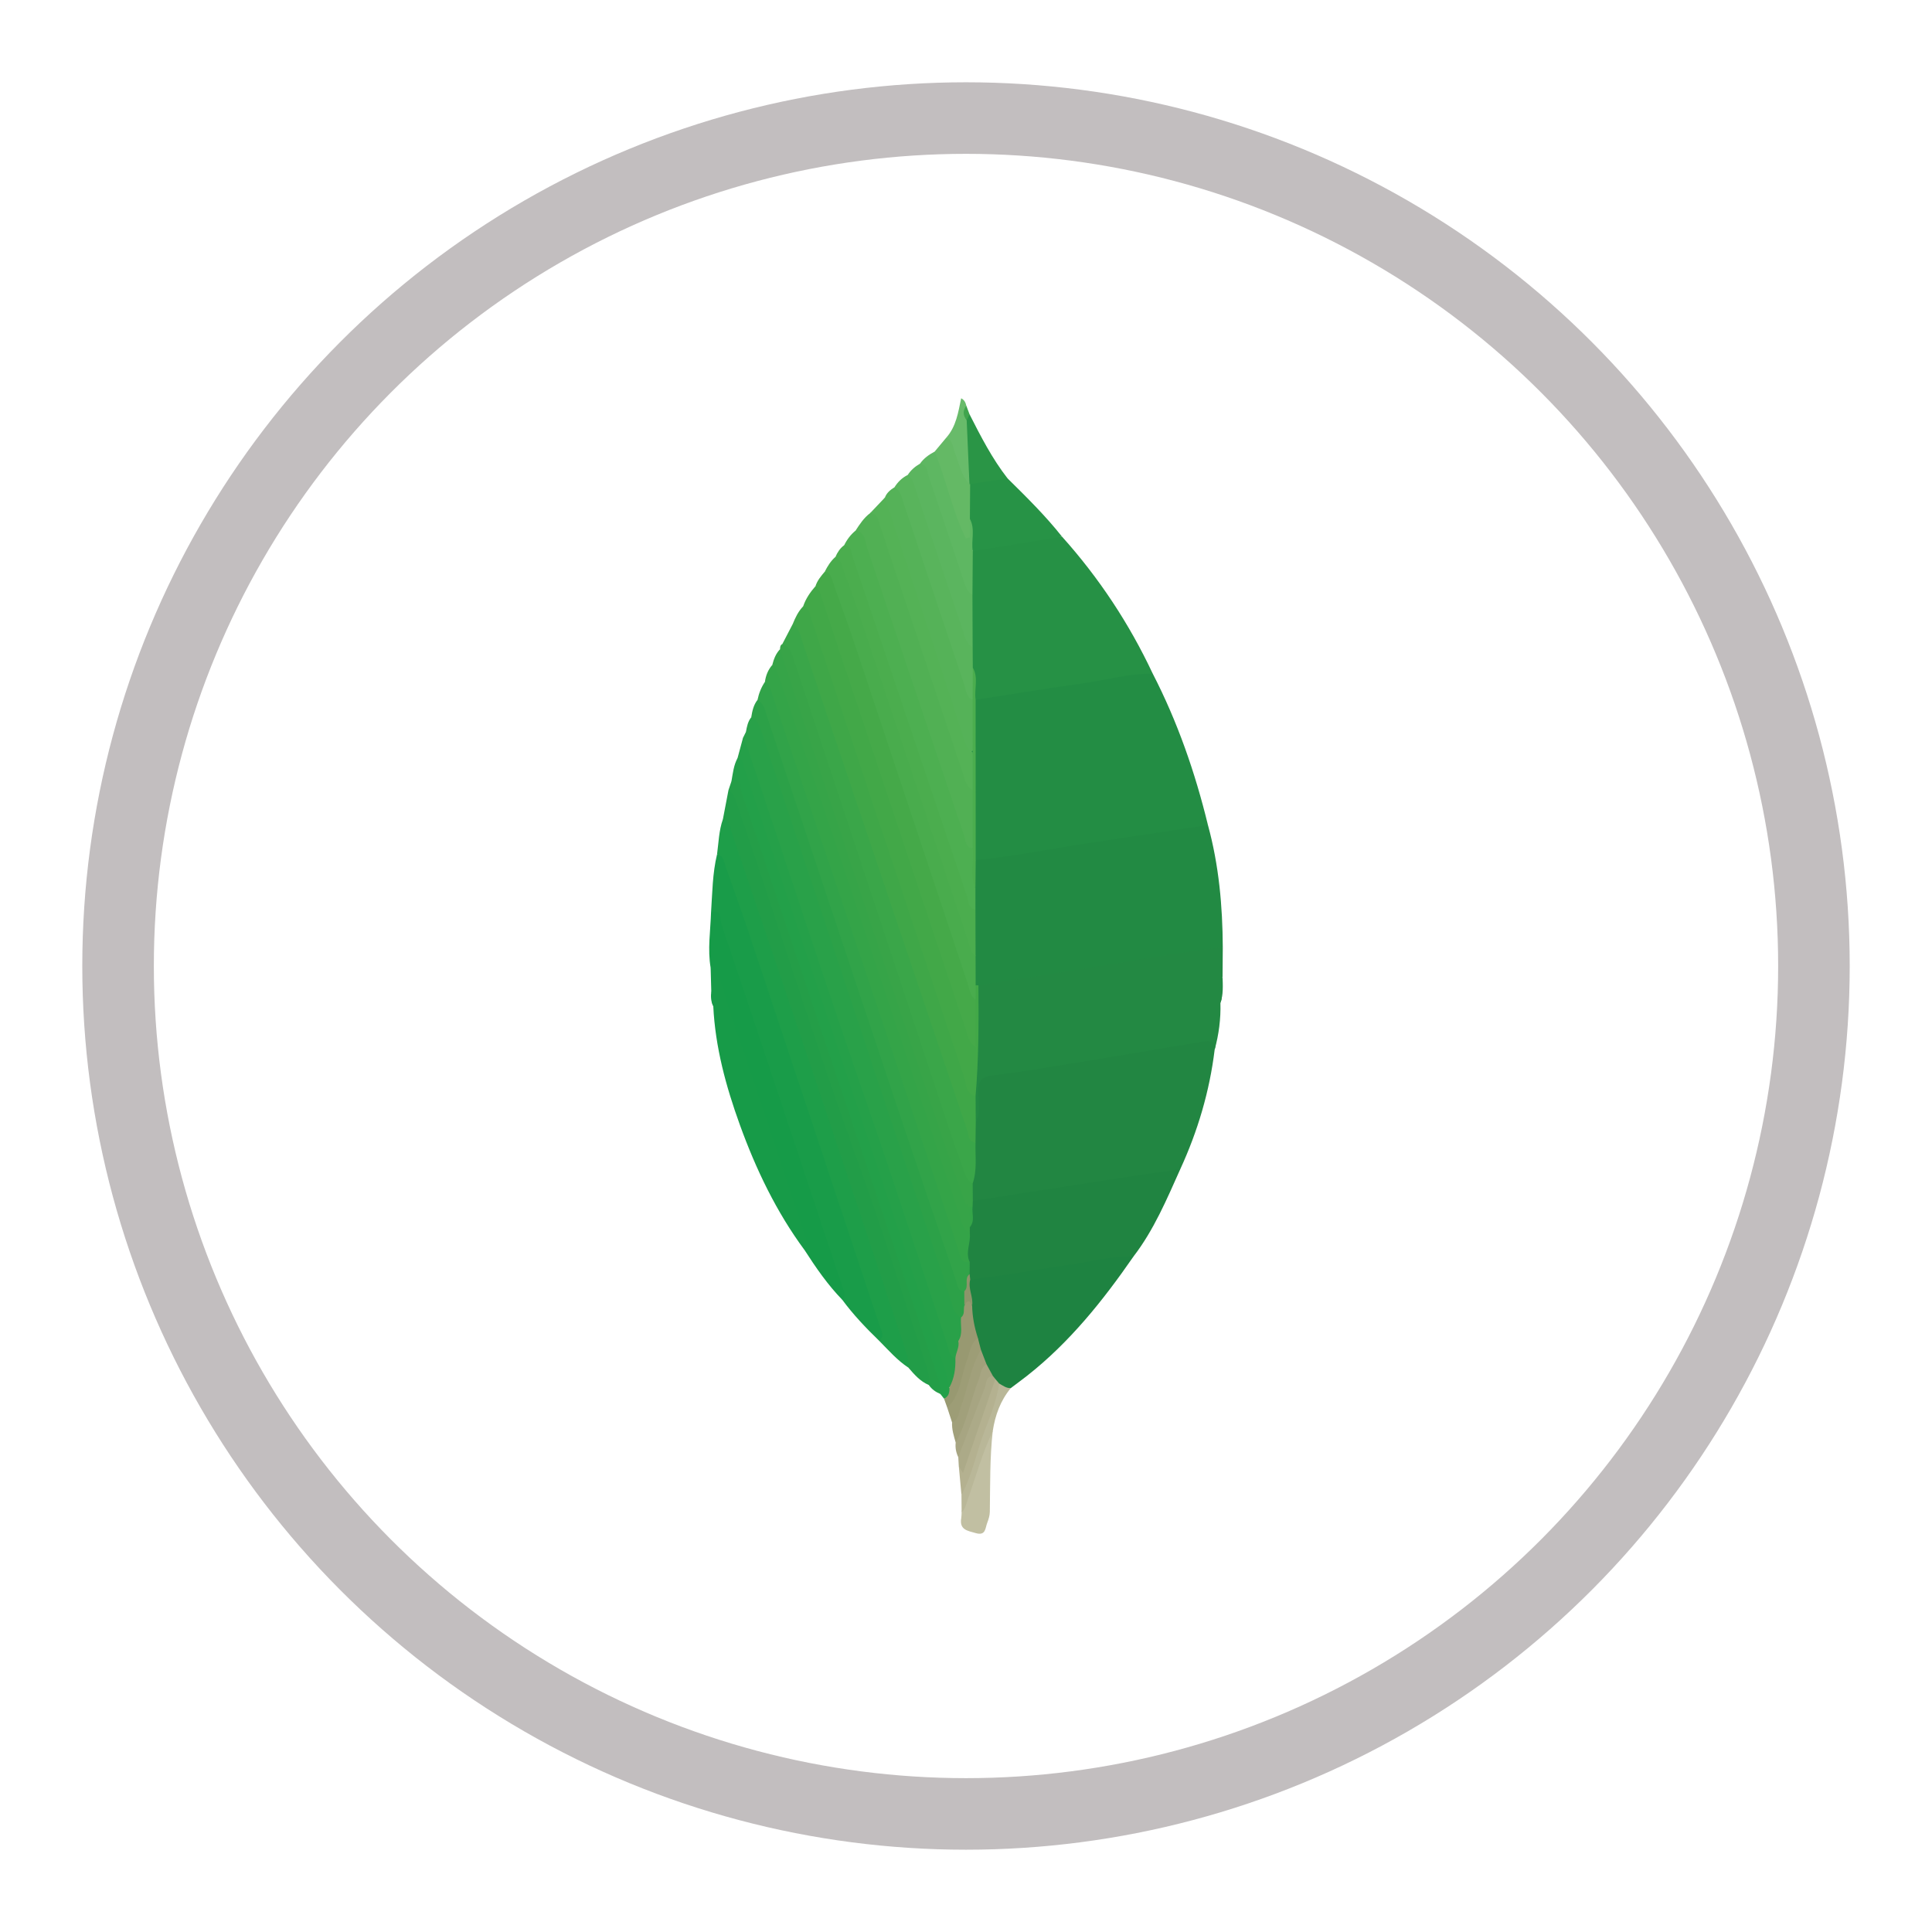 <?xml version="1.0" encoding="utf-8"?>
<!-- Generator: Adobe Illustrator 16.0.0, SVG Export Plug-In . SVG Version: 6.00 Build 0)  -->
<!DOCTYPE svg PUBLIC "-//W3C//DTD SVG 1.1//EN" "http://www.w3.org/Graphics/SVG/1.1/DTD/svg11.dtd">
<svg version="1.1" xmlns="http://www.w3.org/2000/svg" xmlns:xlink="http://www.w3.org/1999/xlink" x="0px" y="0px" width="324px"
	 height="324px" viewBox="0 0 324 324" style="enable-background:new 0 0 324 324;" xml:space="preserve">
<style type="text/css">
<![CDATA[
	.st0{fill-rule:evenodd;clip-rule:evenodd;fill:#3AA649;}
	.st1{fill-rule:evenodd;clip-rule:evenodd;fill:#3FA748;}
	.st2{fill-rule:evenodd;clip-rule:evenodd;fill:#A1A07B;}
	.st3{fill-rule:evenodd;clip-rule:evenodd;fill:#A7A582;}
	.st4{fill-rule:evenodd;clip-rule:evenodd;fill:#40A44D;}
	.st5{fill-rule:evenodd;clip-rule:evenodd;fill:#42A848;}
	.st6{fill-rule:evenodd;clip-rule:evenodd;fill:#45A949;}
	.st7{fill-rule:evenodd;clip-rule:evenodd;fill:#49AC4D;}
	.st8{fill-rule:evenodd;clip-rule:evenodd;fill:#ACAA88;}
	.st9{fill-rule:evenodd;clip-rule:evenodd;fill:#169B48;}
	.st10{fill-rule:evenodd;clip-rule:evenodd;fill:#179B48;}
	.st11{fill-rule:evenodd;clip-rule:evenodd;fill:#4BAD4E;}
	.st12{fill-rule:evenodd;clip-rule:evenodd;fill:#199C49;}
	.st13{fill-rule:evenodd;clip-rule:evenodd;fill:#4DAF51;}
	.st14{fill-rule:evenodd;clip-rule:evenodd;fill:#B4B190;}
	.st15{fill-rule:evenodd;clip-rule:evenodd;fill:#1E8341;}
	.st16{fill-rule:evenodd;clip-rule:evenodd;fill:#1E9E49;}
	.st17{fill-rule:evenodd;clip-rule:evenodd;fill:#B9B798;}
	.st18{fill-rule:evenodd;clip-rule:evenodd;fill:#51B054;}
	.st19{fill-rule:evenodd;clip-rule:evenodd;fill:#54B256;}
	.st20{fill-rule:evenodd;clip-rule:evenodd;fill:#55B258;}
	.st21{fill-rule:evenodd;clip-rule:evenodd;fill:#8C956A;}
	.st22{fill-rule:evenodd;clip-rule:evenodd;fill:#59B45C;}
	.st23{fill-rule:evenodd;clip-rule:evenodd;fill:#208441;}
	.st24{fill-rule:evenodd;clip-rule:evenodd;fill:#228642;}
	.st25{fill-rule:evenodd;clip-rule:evenodd;fill:#228A43;}
	.st26{fill-rule:evenodd;clip-rule:evenodd;fill:#229D48;}
	.st27{fill-rule:evenodd;clip-rule:evenodd;fill:#238943;}
	.st28{fill-rule:evenodd;clip-rule:evenodd;fill:#238D44;}
	.st29{fill-rule:evenodd;clip-rule:evenodd;fill:#23A049;}
	.st30{fill-rule:evenodd;clip-rule:evenodd;fill:#249E48;}
	.st31{fill-rule:evenodd;clip-rule:evenodd;fill:#25A049;}
	.st32{fill-rule:evenodd;clip-rule:evenodd;fill:#269145;}
	.st33{fill-rule:evenodd;clip-rule:evenodd;fill:#279346;}
	.st34{fill-rule:evenodd;clip-rule:evenodd;fill:#5BB55F;}
	.st35{fill-rule:evenodd;clip-rule:evenodd;fill:#29A149;}
	.st36{fill-rule:evenodd;clip-rule:evenodd;fill:#5EB762;}
	.st37{fill-rule:evenodd;clip-rule:evenodd;fill:#C1BFA2;}
	.st38{fill-rule:evenodd;clip-rule:evenodd;fill:#2A9546;}
	.st39{fill:none;stroke:#C2BEBF;stroke-width:12;stroke-miterlimit:10;}
	.st40{fill-rule:evenodd;clip-rule:evenodd;fill:#2CA148;}
	.st41{fill-rule:evenodd;clip-rule:evenodd;fill:#989971;}
	.st42{fill-rule:evenodd;clip-rule:evenodd;fill:#64B965;}
	.st43{fill-rule:evenodd;clip-rule:evenodd;fill:#68BB6A;}
	.st44{fill-rule:evenodd;clip-rule:evenodd;fill:#9D9D76;}
	.st45{fill-rule:evenodd;clip-rule:evenodd;fill:#31A349;}
	.st46{fill-rule:evenodd;clip-rule:evenodd;fill:#34A448;}
	.st47{fill-rule:evenodd;clip-rule:evenodd;fill:#36A448;}
	.st48{fill-rule:evenodd;clip-rule:evenodd;fill:#38A448;}
]]>
</style>
<g id="Layer_1">
</g>
<g id="circle">
	<circle class="st39" cx="162" cy="161.999" r="142.2"/>
	<g>
		<path class="st28" d="M193.311,112.96c4.164,8.076,7.117,16.594,9.264,25.405c-0.887,0.873-2.084,0.853-3.182,1.034
			c-10.813,1.794-21.639,3.5-32.459,5.239c-1.257,0.201-2.59,0.593-3.64-0.6c-0.077-0.318-0.081,0.098-0.096-0.224
			c-0.419-8.733-0.519-17.467,0.048-26.198c0.723-1.071,1.907-1.163,3.01-1.333c7.861-1.214,15.711-2.492,23.557-3.787
			C191.028,112.297,192.236,112.111,193.311,112.96z"/>
		<path class="st25" d="M163.627,144.229c6.107-0.541,12.109-1.799,18.16-2.721c6.928-1.056,13.857-2.096,20.787-3.143
			c1.84,6.718,2.455,13.584,2.488,20.521c-0.826,0.796-1.929,0.811-2.952,0.98c-11.852,1.977-23.731,3.781-35.581,5.767
			c-0.802,0.135-1.604,0.285-2.415,0.047c-0.288-0.1-0.53-0.266-0.731-0.496c-0.775-1.568-0.437-3.249-0.493-4.89
			c0.129-2.545-0.152-5.092,0.019-7.638c0.067-1.198-0.059-2.396-0.018-3.594C163.17,147.458,162.408,145.692,163.627,144.229z"/>
		<path class="st24" d="M203.699,176.045c-0.852,6.982-2.83,13.639-5.762,20.02c-1.643,1.045-3.542,1.088-5.377,1.395
			c-8.813,1.477-17.633,2.918-26.469,4.254c-1.029,0.156-2.089,0.475-3.071-0.209c-0.677-0.908-0.602-1.953-0.554-2.994
			c0.567-2.256,0.381-4.563,0.457-6.854c0.046-1.158-0.073-2.326,0.18-3.475c0.533-1.666,0.325-3.391,0.311-5.086
			c-0.017-1.945,0.807-3.055,2.74-3.373c11.709-1.932,23.422-3.842,35.159-5.592C202.627,173.936,204.354,173.611,203.699,176.045z"
			/>
		<path class="st27" d="M203.699,176.045c0.029-1.104-0.354-1.639-1.599-1.428c-8.397,1.422-16.798,2.82-25.204,4.191
			c-3.49,0.57-6.986,1.135-10.498,1.545c-1.725,0.199-2.332,0.906-2.346,2.639c-0.016,1.732,0.57,3.549-0.412,5.213
			c-1.166-1.348-0.677-2.961-0.731-4.486c0.069-5.486,0.778-10.951,0.532-16.447c-0.033-0.738,0.11-1.451,0.641-2.025
			c6.668-1.057,13.334-2.137,20.007-3.16c6.991-1.072,13.929-2.496,20.974-3.199c-0.012,1.637-0.023,3.273-0.036,4.912
			c-0.413,1.443,0.206,2.973-0.358,4.402C204.742,170.867,204.406,173.479,203.699,176.045z"/>
		<path class="st32" d="M193.311,112.96c-4.076-0.013-7.99,1.129-11.987,1.687c-5.913,0.824-11.807,1.798-17.708,2.708
			c-1.293-1.63-0.234-3.692-1.007-5.419c-0.21-1.172-0.246-2.353-0.193-3.54c0.01-2.866-0.11-5.732-0.03-8.599
			c0.253-2.39-0.467-4.838,0.427-7.188c0.047-0.063,0.085-0.162,0.15-0.186c4.896-1.754,9.922-2.706,15.144-2.424
			C184.302,96.907,189.365,104.563,193.311,112.96z"/>
		<path class="st23" d="M163.142,201.396c7.784-1.213,15.567-2.434,23.354-3.633c3.811-0.586,7.627-1.133,11.441-1.699
			c-2.275,5.066-4.422,10.199-7.846,14.648c-1.172,0.609-2.445,0.881-3.734,1.053c-7,0.934-13.93,2.322-20.931,3.25
			c-0.888,0.117-1.771,0.287-2.628-0.135c-0.395-0.232-0.573-0.611-0.689-1.029c-0.147-0.664-0.161-1.342-0.169-2.018
			c-0.452-1.66-0.035-3.307,0.079-4.961c0.025-0.381,0.091-0.756,0.182-1.127c0.411-1.09,0.2-2.25,0.372-3.367
			C162.654,201.988,162.813,201.643,163.142,201.396z"/>
		<path class="st15" d="M162.712,214.588c5.899-0.676,11.733-1.775,17.599-2.648c3.241-0.482,6.455-1.363,9.78-1.227
			c-5.131,7.418-10.729,14.42-17.879,20.033c-0.89,0.699-1.805,1.365-2.707,2.047c-0.683,0.271-1.346,0.33-1.961-0.17
			c-0.359-0.277-0.624-0.637-0.863-1.016c-0.182-0.268-0.356-0.541-0.541-0.807c-0.44-0.619-0.799-1.287-1.148-1.961
			c-0.41-0.813-0.812-1.627-1.016-2.523c-0.176-0.701-0.387-1.393-0.6-2.084c-0.716-1.715-1.033-3.498-0.935-5.355
			C162.666,217.455,161.333,215.936,162.712,214.588z"/>
		<path class="st12" d="M147.451,224.865c-2.225-2.152-4.358-4.389-6.2-6.887c-0.052-1.248-0.708-2.314-1.087-3.459
			c-6.436-19.432-12.912-38.85-19.409-58.259c-0.377-1.126-0.482-2.412-1.512-3.247c0.223-3.265,0.235-6.551,1.012-9.759
			c1.753-0.419,1.767,1.121,2.097,2.041c1.403,3.905,2.777,7.823,4.101,11.754c7.168,21.289,14.226,42.613,21.328,63.921
			c0.257,0.771,0.601,1.533,0.621,2.354C148.417,223.996,148.61,224.875,147.451,224.865z"/>
		<path class="st16" d="M147.451,224.865c0.948-0.771,0.379-1.613,0.104-2.438c-7.359-22.107-14.71-44.219-22.086-66.322
			c-1.207-3.617-2.521-7.198-3.783-10.797c-0.287-0.819-0.313-1.816-1.432-2.055c0.264-1.964,0.306-3.966,0.977-5.863
			c0.985-0.495,1.292,0.308,1.653,0.906c0.378,0.629,0.563,1.349,0.792,2.043c9.347,28.341,19.144,56.533,28.441,84.892
			c0.431,1.314,1.406,2.688,0.222,4.125C150.468,228.123,149.009,226.439,147.451,224.865z"/>
		<path class="st5" d="M164.082,165.246c0.056,6.191,0.051,12.381-0.475,18.557c-0.778,0.533-1.205-0.018-1.579-0.557
			c-0.467-0.674-0.678-1.473-0.935-2.242c-8.753-26.203-17.41-52.437-26.267-78.604c-0.078-0.229-0.096-0.478-0.134-0.719
			c0.432-1.281,1.181-2.369,2.063-3.374c1.683,0.282,1.659,1.818,2.04,2.949c4.33,12.881,8.606,25.778,12.916,38.666
			c3.712,11.102,7.407,22.209,11.209,33.652c0.088-2.262,0.011-4.17,0.022-6.076c0.058-0.809-0.025-1.658,0.677-2.271
			C163.773,165.234,163.928,165.24,164.082,165.246z"/>
		<path class="st0" d="M163.594,191.619c-0.058,2.287,0.297,4.604-0.473,6.842c-1.563,0.076-1.771-1.234-2.119-2.234
			c-0.907-2.611-1.937-5.176-2.813-7.799c-6.717-20.123-13.413-40.252-20.104-60.384c-1.46-4.396-2.789-8.835-4.261-13.228
			c-0.774-2.313-1.521-4.631-2.624-6.814c0.577-1.109,1.154-2.218,1.731-3.327c1.732,0.145,1.838,1.656,2.23,2.808
			c2.52,7.394,5.006,14.799,7.438,22.222c6.33,19.331,12.955,38.562,19.61,57.781C162.685,188.859,162.821,190.348,163.594,191.619z
			"/>
		<path class="st26" d="M152.339,229.357c0.212-1.184-0.258-2.246-0.615-3.318c-4.689-14.1-9.362-28.205-14.09-42.291
			c-4.934-14.701-9.919-29.384-14.896-44.071c-0.298-0.878-0.274-2.008-1.507-2.286c0.311-1.625,0.622-3.25,0.933-4.875
			c1.972,0.209,1.963,1.974,2.393,3.249c4.098,12.166,8.15,24.347,12.209,36.526c6.19,18.57,12.887,36.971,18.835,55.623
			c0.449,1.41,1.398,2.857,0.165,4.355C154.317,231.66,153.33,230.506,152.339,229.357z"/>
		<path class="st1" d="M163.594,191.619c-1.241-0.141-1.126-1.279-1.381-2.035c-9.214-27.252-18.391-54.518-27.594-81.774
			c-0.379-1.123-0.508-2.425-1.686-3.136c0.436-1.087,0.933-2.138,1.76-2.993c1.15,0.386,1.161,1.517,1.452,2.387
			c8.53,25.541,17.02,51.095,25.565,76.629c0.377,1.129,0.211,2.725,1.898,3.107c0.01,1.467,0.021,2.934,0.032,4.4
			C163.625,189.344,163.609,190.48,163.594,191.619z"/>
		<path class="st6" d="M163.605,167.674c0,2.492,0,4.982,0,7.871c-1.208-0.768-1.248-1.68-1.501-2.439
			c-7.982-23.919-15.951-47.843-23.946-71.757c-0.352-1.052-0.443-2.256-1.402-3.041c0.3-0.956,0.931-1.701,1.564-2.444
			c1.759-0.46,1.772,1.104,2.088,2.003c1.293,3.678,2.644,7.338,3.881,11.034c6.034,18.028,12.019,36.074,18.076,54.096
			C162.884,164.537,162.958,166.178,163.605,167.674z"/>
		<path class="st45" d="M162.623,211.654c-0.006,0.67-0.011,1.34-0.017,2.01c-0.714,0.939,0.482,2.406-0.874,3.168
			c-1.616,0.133-1.782-1.203-2.114-2.225c-1.611-4.953-3.307-9.879-5-14.801c-9.289-27.021-18.04-54.222-27.282-81.257
			c-0.132-0.387-0.175-0.795-0.297-1.183c0.222-1.085,0.622-2.096,1.24-3.018c0.88-0.287,1.131,0.428,1.437,0.96
			c0.405,0.706,0.611,1.503,0.865,2.275c10.099,30.735,20.709,61.3,30.817,92.033C161.657,210.404,161.907,211.158,162.623,211.654z
			"/>
		<path class="st46" d="M162.623,211.654c-1.583,0.207-1.579-1.127-1.886-2.043c-4.276-12.77-8.498-25.561-12.781-38.33
			c-6.115-18.228-12.271-36.443-18.404-54.666c-0.283-0.84-0.4-1.763-1.273-2.267c0.144-1.062,0.525-2.02,1.233-2.836
			c1.76,0.194,1.717,1.771,2.098,2.904c6.489,19.289,13.096,38.539,19.491,57.86c3.809,11.508,7.596,23.023,11.532,34.49
			C162.844,208.396,161.835,210.023,162.623,211.654z"/>
		<path class="st9" d="M119.242,153.013c1.918-0.652,1.481,1.188,1.712,1.87c5.335,15.802,10.579,31.634,15.842,47.46
			c1.456,4.379,2.923,8.754,4.376,13.135c0.271,0.818,0.835,1.643,0.079,2.5c-2.442-2.514-4.421-5.381-6.31-8.316
			c-0.374-2.086-1.153-4.053-1.82-6.051c-4.604-13.781-9.061-27.613-13.944-41.301C118.644,159.208,119.148,156.112,119.242,153.013
			z"/>
		<path class="st40" d="M127.039,117.367c1.199,0.692,1.329,1.996,1.705,3.12c7.4,22.15,14.764,44.312,22.164,66.462
			c3.106,9.297,6.268,18.576,9.44,27.852c0.236,0.691,0.205,1.725,1.365,1.75c0.62,0.697,0.59,1.557,0.601,2.404
			c-0.047,0.834-0.051,1.688-0.925,2.166c-2.104-0.117-2.19-1.953-2.648-3.313c-4.299-12.785-8.56-25.584-12.813-38.385
			c-6.073-18.283-12.244-36.533-18.249-54.838c-0.483-1.472-1.258-2.816-1.693-4.301
			C126.151,119.245,126.366,118.223,127.039,117.367z"/>
		<path class="st31" d="M123.688,127.128c0.306-1.134,0.612-2.269,0.918-3.402c1.581,0.468,1.491,2.004,1.872,3.14
			c5.924,17.665,11.682,35.388,17.737,53.007c5.075,14.773,9.904,29.625,14.929,44.414c0.419,1.234,0.861,2.455,1.459,3.619
			c0.283,1.785,0.402,3.531-1.179,4.863c-1.105-0.545-1.169-1.703-1.491-2.668c-11.108-33.32-22.238-66.633-33.355-99.95
			C124.245,129.152,124.137,128.091,123.688,127.128z"/>
		<path class="st29" d="M123.688,127.128c1.095,0.184,0.998,1.22,1.226,1.903c11.281,33.755,22.527,67.521,33.764,101.289
			c0.253,0.76,0.363,1.568,0.541,2.354c0.591,1.057,0.477,1.775-0.905,1.885c-0.204-0.262-0.407-0.523-0.611-0.787
			c-0.943-1.377-1.134-3.031-1.644-4.564c-5.998-18.035-11.96-36.082-18.123-54.063c-4.635-13.521-9.067-27.11-13.679-40.64
			c-0.409-1.2-0.524-2.568-1.593-3.48C122.901,129.699,123.029,128.344,123.688,127.128z"/>
		<path class="st13" d="M163.583,149.1c0.001,1.144,0.001,2.287,0.003,3.431c-0.825,0.539-1.183-0.087-1.505-0.647
			c-0.405-0.707-0.612-1.503-0.864-2.273c-5.96-18.219-12.225-36.336-18.321-54.509c-0.414-1.232-0.966-2.411-1.329-3.661
			c0.465-0.956,1.093-1.786,1.918-2.463c1.061-0.56,1.471,0.227,1.873,0.94c0.4,0.711,0.604,1.508,0.866,2.277
			c5.301,15.64,10.662,31.26,15.815,46.949c0.381,1.16,0.823,2.294,1.312,3.413C163.498,144.737,163.098,146.934,163.583,149.1z"/>
		<path class="st18" d="M163.121,142.272c-1.25-0.126-1.139-1.271-1.395-2.026c-5.459-16.147-10.865-32.312-16.333-48.455
			c-0.358-1.056-0.266-2.568-1.909-2.813c0.697-1.075,1.396-2.147,2.445-2.931c1.055-0.561,1.471,0.22,1.867,0.932
			c0.436,0.781,0.658,1.655,0.94,2.5c4.215,12.609,8.437,25.217,12.6,37.843c0.634,1.922,1.49,3.763,2.025,5.721
			C163.207,136.119,163.671,139.208,163.121,142.272z"/>
		<path class="st7" d="M163.605,167.674c-0.933-0.701-1.018-1.834-1.343-2.807c-6.275-18.794-12.508-37.602-18.776-56.399
			c-1.207-3.618-2.524-7.199-3.788-10.799c-0.264-0.753-0.361-1.63-1.379-1.807c0.465-0.92,1.002-1.787,1.789-2.476
			c1.752-0.058,1.729,1.468,2.113,2.505c2.869,7.77,5.412,15.652,8.02,23.512c3.784,11.405,7.6,22.801,11.428,34.191
			c0.749,2.228,1.282,4.505,1.938,6.754c0.004,1.626,0.008,3.252,0.012,4.877C163.615,166.043,163.61,166.857,163.605,167.674z"/>
		<path class="st10" d="M119.177,162.31c2.181,2.084,2.437,5.069,3.343,7.674c4.235,12.174,8.222,24.436,12.296,36.664
			c0.331,0.992,0.825,1.979,0.125,3.014c-4.754-6.434-8.169-13.572-10.874-21.051c-2.324-6.428-4.119-13.004-4.45-19.891
			c-0.465-0.781-0.016-1.684-0.335-2.484C119.247,164.928,119.212,163.619,119.177,162.31z"/>
		<path class="st48" d="M131.201,108.001c1.459,0.517,1.675,1.883,2.077,3.097c8.652,26.112,17.292,52.228,25.947,78.337
			c0.791,2.385,1.646,4.75,2.51,7.109c0.275,0.754,0.538,1.559,1.386,1.916c0.007,0.979,0.014,1.957,0.02,2.936
			c-0.012,0.324-0.024,0.648-0.037,0.973c-0.206,0.186-0.446,0.262-0.72,0.227c-1.532-0.623-1.62-2.148-2.056-3.41
			c-9.793-28.381-19.089-56.927-28.621-85.395c-0.528-1.577-1.602-3.096-0.891-4.914
			C130.823,108.532,130.842,108.192,131.201,108.001z"/>
		<path class="st11" d="M163.607,160.349c-0.931-0.7-1.017-1.83-1.341-2.802c-6.109-18.291-12.178-36.595-18.278-54.89
			c-0.87-2.611-1.878-5.176-2.77-7.78c-0.221-0.646-0.438-1.217-1.11-1.49c0.334-0.762,0.77-1.448,1.458-1.947
			c1.26,0.085,1.186,1.224,1.441,1.98c6.396,18.94,12.749,37.895,19.142,56.836c0.282,0.835,0.128,2.047,1.436,2.274
			C163.593,155.137,163.6,157.743,163.607,160.349z"/>
		<path class="st30" d="M122.665,131.024c1.766-0.696,1.414,0.985,1.637,1.647c4.106,12.137,8.118,24.305,12.189,36.454
			c6.829,20.373,13.686,40.736,20.526,61.105c0.385,1.148,0.914,2.273,0.685,3.541c-0.784-0.322-1.453-0.793-1.937-1.502
			c0.197-1.332-0.205-2.563-0.618-3.799c-3.72-11.146-7.196-22.383-11.196-33.426c-7.204-19.891-13.438-40.102-20.332-60.092
			c-0.318-0.922-0.528-1.889-1.457-2.437C122.331,132.019,122.498,131.522,122.665,131.024z"/>
		<path class="st47" d="M130.816,108.876c1.865,5.691,3.708,11.388,5.599,17.069c7.117,21.379,14.24,42.755,21.383,64.125
			c1.207,3.611,2.533,7.182,3.766,10.783c0.218,0.637,0.392,1.236,1.071,1.518c0.375,1.143,0.368,2.285,0.003,3.428
			c-0.002,0.324-0.004,0.646-0.006,0.969c-1.26-0.635-1.375-1.951-1.75-3.072c-7.244-21.678-14.45-43.369-21.698-65.046
			c-2.826-8.453-5.736-16.878-8.606-25.316c-0.231-0.681-0.291-1.459-1.067-1.819C129.763,110.543,130.1,109.616,130.816,108.876z"
			/>
		<path class="st35" d="M160.221,227.779c-1.132-0.416-1.114-1.551-1.405-2.42c-4.479-13.381-8.773-26.822-13.395-40.152
			c-6.879-19.844-13.34-39.824-20.045-59.724c-0.204-0.604-0.51-1.172-0.769-1.757c0.165-0.332,0.329-0.664,0.493-0.995
			c0.247-0.139,0.49-0.131,0.729,0.021c1.106,0.871,1.345,2.203,1.732,3.425c5.773,18.217,12.179,36.223,18.152,54.374
			c3.354,10.195,6.629,20.42,10.271,30.518c0.114,0.221,0.206,0.451,0.286,0.686c1.558,4.156,2.269,8.631,4.676,12.473
			c0.117,0.232,0.194,0.475,0.242,0.729C161.282,226.039,161.204,227.064,160.221,227.779z"/>
		<path class="st35" d="M160.705,224.902c-0.014-0.184-0.028-0.365-0.042-0.549c-1.97-2.639-2.297-5.932-3.511-8.871
			c-0.514-1.246-0.786-2.592-1.357-3.826c-7.071-21.146-13.896-42.375-21.271-63.417c-2.705-7.717-5.042-15.548-7.719-23.27
			c-0.293-0.847-0.443-1.739-1.304-2.238c-0.134,0-0.268,0-0.402,0c0.152-0.868,0.314-1.73,0.887-2.446
			c1.228,0.493,1.468,1.658,1.823,2.725c10.483,31.465,20.955,62.934,31.457,94.393c0.422,1.264,0.497,2.773,1.9,3.535
			C161.987,222.373,162.528,223.775,160.705,224.902z"/>
		<path class="st33" d="M178.105,90c-4.988,0.813-9.977,1.624-14.966,2.438c-1.352-1.629-0.223-3.722-1.029-5.453
			c-0.188-1.91-0.522-3.829,0.301-5.687c2.01-1.433,4.17-1.953,6.56-1.07C172.147,83.362,175.329,86.492,178.105,90z"/>
		<path class="st20" d="M148.4,83.441c0.294-0.796,0.911-1.292,1.602-1.721c1.765,0.084,1.863,1.615,2.248,2.758
			c3.733,11.098,7.461,22.197,11.11,33.326c0,2.655,0.01,5.309-0.006,7.961c-1.707,1.135-1.841-0.608-2.149-1.371
			c-1.276-3.158-2.309-6.412-3.299-9.671c-2.833-9.316-6.098-18.489-9.1-27.75C148.435,85.828,147.86,84.696,148.4,83.441z"/>
		<path class="st19" d="M148.4,83.441c2.863,8.677,5.736,17.351,8.585,26.031c1.563,4.76,3.087,9.532,4.625,14.301
			c0.298,0.926,0.527,1.89,1.51,2.376c0.387,2.117,0.387,4.234,0,6.352c-1.066-0.546-1.245-1.618-1.578-2.615
			c-4.617-13.832-9.239-27.662-13.875-41.489c-0.319-0.953-0.336-2.178-1.739-2.35C146.753,85.178,147.576,84.31,148.4,83.441z"/>
		<path class="st22" d="M163.109,117.351c-1.092-0.451-1.076-1.57-1.369-2.439c-3.431-10.174-6.816-20.362-10.207-30.55
			c-0.33-0.991-0.495-2.065-1.532-2.642c0.555-0.89,1.278-1.599,2.225-2.067c1.636-0.051,1.633,1.387,1.955,2.342
			c2.873,8.552,5.849,17.069,8.51,25.691c0.097,0.313,0.236,0.603,0.424,0.87c0.008,1.136,0.018,2.27,0.025,3.405
			C163.479,113.759,163.52,115.556,163.109,117.351z"/>
		<path class="st34" d="M163.115,108.556c-1.065-0.552-1.242-1.626-1.576-2.624c-2.676-8.004-5.367-16.003-8.046-24.006
			c-0.282-0.841-0.405-1.761-1.268-2.273c0.521-0.811,1.229-1.417,2.058-1.893c1.791-0.535,1.753,1.058,2.061,1.949
			c2.14,6.205,4.242,12.425,6.217,18.687c0.146,0.465,0.248,0.94,0.521,1.354C163.094,102.685,163.104,105.621,163.115,108.556z"/>
		<path class="st36" d="M163.083,99.75c-0.96-0.506-1.175-1.468-1.481-2.386c-1.931-5.802-3.852-11.607-5.832-17.393
			c-0.284-0.829-0.153-2.045-1.486-2.211c0.63-0.901,1.498-1.514,2.452-2.021c1.085,0.403,1.205,1.454,1.512,2.342
			c1.189,3.438,2.298,6.905,3.556,10.571c0.414-0.59,0.32-1.312,0.849-1.63c0.938,1.735,0.177,3.622,0.486,5.414
			C163.121,94.874,163.102,97.312,163.083,99.75z"/>
		<path class="st42" d="M162.653,87.023c0,1.031,0,2.063,0,3.095c-0.227,0.057-0.454,0.113-0.681,0.17
			c-2.278-4.64-3.257-9.791-5.236-14.548c0.659-0.789,1.317-1.578,1.976-2.367c1.356-0.146,1.509,0.976,1.801,1.823
			c0.654,1.901,1.409,3.762,2.142,5.631c0.015,0.119,0.026,0.237,0.039,0.356C162.68,83.129,162.667,85.077,162.653,87.023z"/>
		<path class="st37" d="M166.484,240.008c-0.503,4.498-0.417,9.018-0.488,13.533c-0.01,0.627-0.216,1.275-0.445,1.869
			c-0.331,0.863-0.227,2.178-1.91,1.697c-1.372-0.393-2.776-0.543-2.438-2.514c0.054-0.316,0.044-0.645,0.064-0.967
			c0.846-4.107,2.294-8.025,3.817-11.912C165.354,241.025,165.387,240.055,166.484,240.008z"/>
		<path class="st38" d="M168.971,80.227c-2.093,0.318-4.186,0.638-6.278,0.956c0,0-0.112,0.016-0.112,0.016
			c-1.136-3.422-1.383-6.934-1.059-10.504c0.182-0.559,0.242-1.229,1.075-1.21C164.488,73.205,166.389,76.917,168.971,80.227z"/>
		<path class="st41" d="M160.705,224.902c0.838-1.24,0.318-2.641,0.462-3.965c0.686-0.514,0.376-1.311,0.555-1.969
			c0.473-0.375-0.239-1.514,0.763-1.422c0.69,0.063,0.193,0.99,0.544,1.416c0.039,1.859,0.39,3.666,0.967,5.432
			c-1.073,3.299-1.901,6.678-3.157,9.914c-0.329,0.85-0.372,2.256-1.982,1.764c-0.181-0.504-0.362-1.008-0.543-1.514
			c0.83-0.375,0.934-1.098,0.905-1.885c0.829-1.531,1.048-3.186,1.001-4.895C160.296,226.805,160.941,225.928,160.705,224.902z"/>
		<path class="st43" d="M162.115,70.474c0.156,3.575,0.311,7.15,0.466,10.726c-1.392-1.451-1.686-3.409-2.412-5.171
			c-0.383-0.933-0.294-2.146-1.458-2.656c1.636-1.849,1.985-4.223,2.48-6.583c0.633,0.35,0.746,0.806,0.865,1.257
			C161.898,68.86,161.813,69.671,162.115,70.474z"/>
		<path class="st17" d="M166.484,240.008c-1.762,3.693-2.83,7.643-4.197,11.482c-0.268,0.754-0.394,1.561-1.021,2.137
			c-0.009-0.973-0.018-1.943-0.027-2.916c1.229-6.203,3.821-11.971,5.726-17.959c0.101-0.316,0.324-0.553,0.603-0.732
			c0.612,0.344,1.181,0.795,1.938,0.773C167.772,234.893,166.886,237.348,166.484,240.008z"/>
		<path class="st14" d="M167.567,232.02c-0.418,2.814-1.493,5.439-2.49,8.063c-1.338,3.523-2.043,7.275-3.838,10.629
			c-0.148-1.607-0.297-3.215-0.445-4.822c0.79,0.145,0.648-0.52,0.769-0.918c1.265-4.18,3.017-8.191,4.278-12.375
			c0.166-0.553,0.137-1.365,1.076-1.34C167.134,231.51,167.35,231.766,167.567,232.02z"/>
		<path class="st2" d="M164.5,226.35c0.314,0.814,0.63,1.631,0.945,2.445c-0.898,4.023-2.508,7.818-3.755,11.73
			c-0.208,0.652-0.455,1.43-1.416,1.395c-0.319-1.104-0.667-2.201-0.61-3.373c1.051-3.459,2.148-6.906,3.255-10.348
			C163.173,227.41,163.323,226.406,164.5,226.35z"/>
		<path class="st8" d="M166.916,231.256c-1.791,5.215-3.583,10.43-5.417,15.768c-0.302-0.484-0.504-0.811-0.707-1.135
			c-0.029-0.502-0.058-1.004-0.087-1.508c-0.049-2.084,0.992-3.879,1.608-5.773c0.721-2.219,1.646-4.373,2.432-6.574
			c0.26-0.729,0.418-1.891,1.752-1.305C166.638,230.904,166.777,231.08,166.916,231.256z"/>
		<path class="st3" d="M166.498,230.729c-1.23,0.145-1.064,1.285-1.357,2.025c-1.52,3.859-2.964,7.748-4.435,11.627
			c-0.373-0.779-0.535-1.598-0.432-2.461c1.859-3.336,2.5-7.115,3.879-10.623c0.341-0.869,0.288-1.969,1.292-2.502
			C165.796,229.439,166.147,230.084,166.498,230.729z"/>
		<path class="st44" d="M164.5,226.35c-1.794,3.035-2.198,6.555-3.422,9.785c-0.327,0.863-0.289,1.996-1.414,2.412
			c-0.27-0.824-0.539-1.648-0.807-2.475c2.268-2.119,2.234-5.205,3.277-7.838c0.528-1.332,0.533-2.902,1.862-3.842
			C164.164,225.045,164.332,225.697,164.5,226.35z"/>
		<path class="st25" d="M204.668,168.201c0.148-1.465-0.401-2.988,0.358-4.402C205.072,165.279,205.17,166.766,204.668,168.201z"/>
		<path class="st4" d="M162.115,70.474c-0.638-0.794-0.691-1.604-0.058-2.428c0.18,0.479,0.36,0.959,0.54,1.438
			C162.437,69.815,162.276,70.144,162.115,70.474z"/>
		<path class="st9" d="M119.282,166.236c0.62,0.76,0.28,1.648,0.335,2.484C119.197,167.934,119.189,167.092,119.282,166.236z"/>
		<path class="st11" d="M163.109,117.351c0.011-1.797,0.021-3.594,0.031-5.39c0.991,1.725,0.209,3.605,0.475,5.394
			c0.004,8.958,0.008,17.916,0.012,26.874c-0.015,1.624-0.029,3.248-0.044,4.872c-0.961-2.223-0.231-4.559-0.462-6.829
			c0-3.257,0-6.515,0-9.771c0-2.117,0-4.234,0-6.352C163.117,123.216,163.114,120.284,163.109,117.351z"/>
		<path class="st21" d="M163.029,218.963c-0.441-1.072-0.877-0.887-1.307,0.006c-0.003-0.805-0.006-1.611-0.01-2.418
			c0.883-0.781-0.109-2.143,0.894-2.887c0.035,0.309,0.07,0.615,0.106,0.924C162.29,216.084,163.258,217.479,163.029,218.963z"/>
		<path class="st46" d="M162.639,205.799c-0.001-1.143-0.002-2.285-0.003-3.428c0.156,0,0.313,0,0.468-0.002
			C162.955,203.514,163.543,204.758,162.639,205.799z"/>
		<path class="st35" d="M125.501,122.731c1.07,0.609,1.089,0.604,1.518,1.919c2.011,6.163,3.836,12.395,6.044,18.487
			c7.824,21.578,14.615,43.501,22.041,65.214c0.366,1.066,0.836,2.125,0.691,3.305c-0.937-0.699-1.022-1.832-1.348-2.807
			c-6.588-19.721-13.041-39.488-19.758-59.165c-2.702-7.914-5.285-15.862-7.89-23.806
			C126.447,124.804,125.938,123.779,125.501,122.731z"/>
		<path class="st35" d="M155.795,211.656c1.467,1.809,1.629,4.137,2.454,6.201c0.856,2.145,1.614,4.33,2.415,6.496
			c-0.599-0.301-1.146-0.717-1.333-1.357C158.222,219.195,156.536,215.572,155.795,211.656z"/>
	</g>
</g>
</svg>
